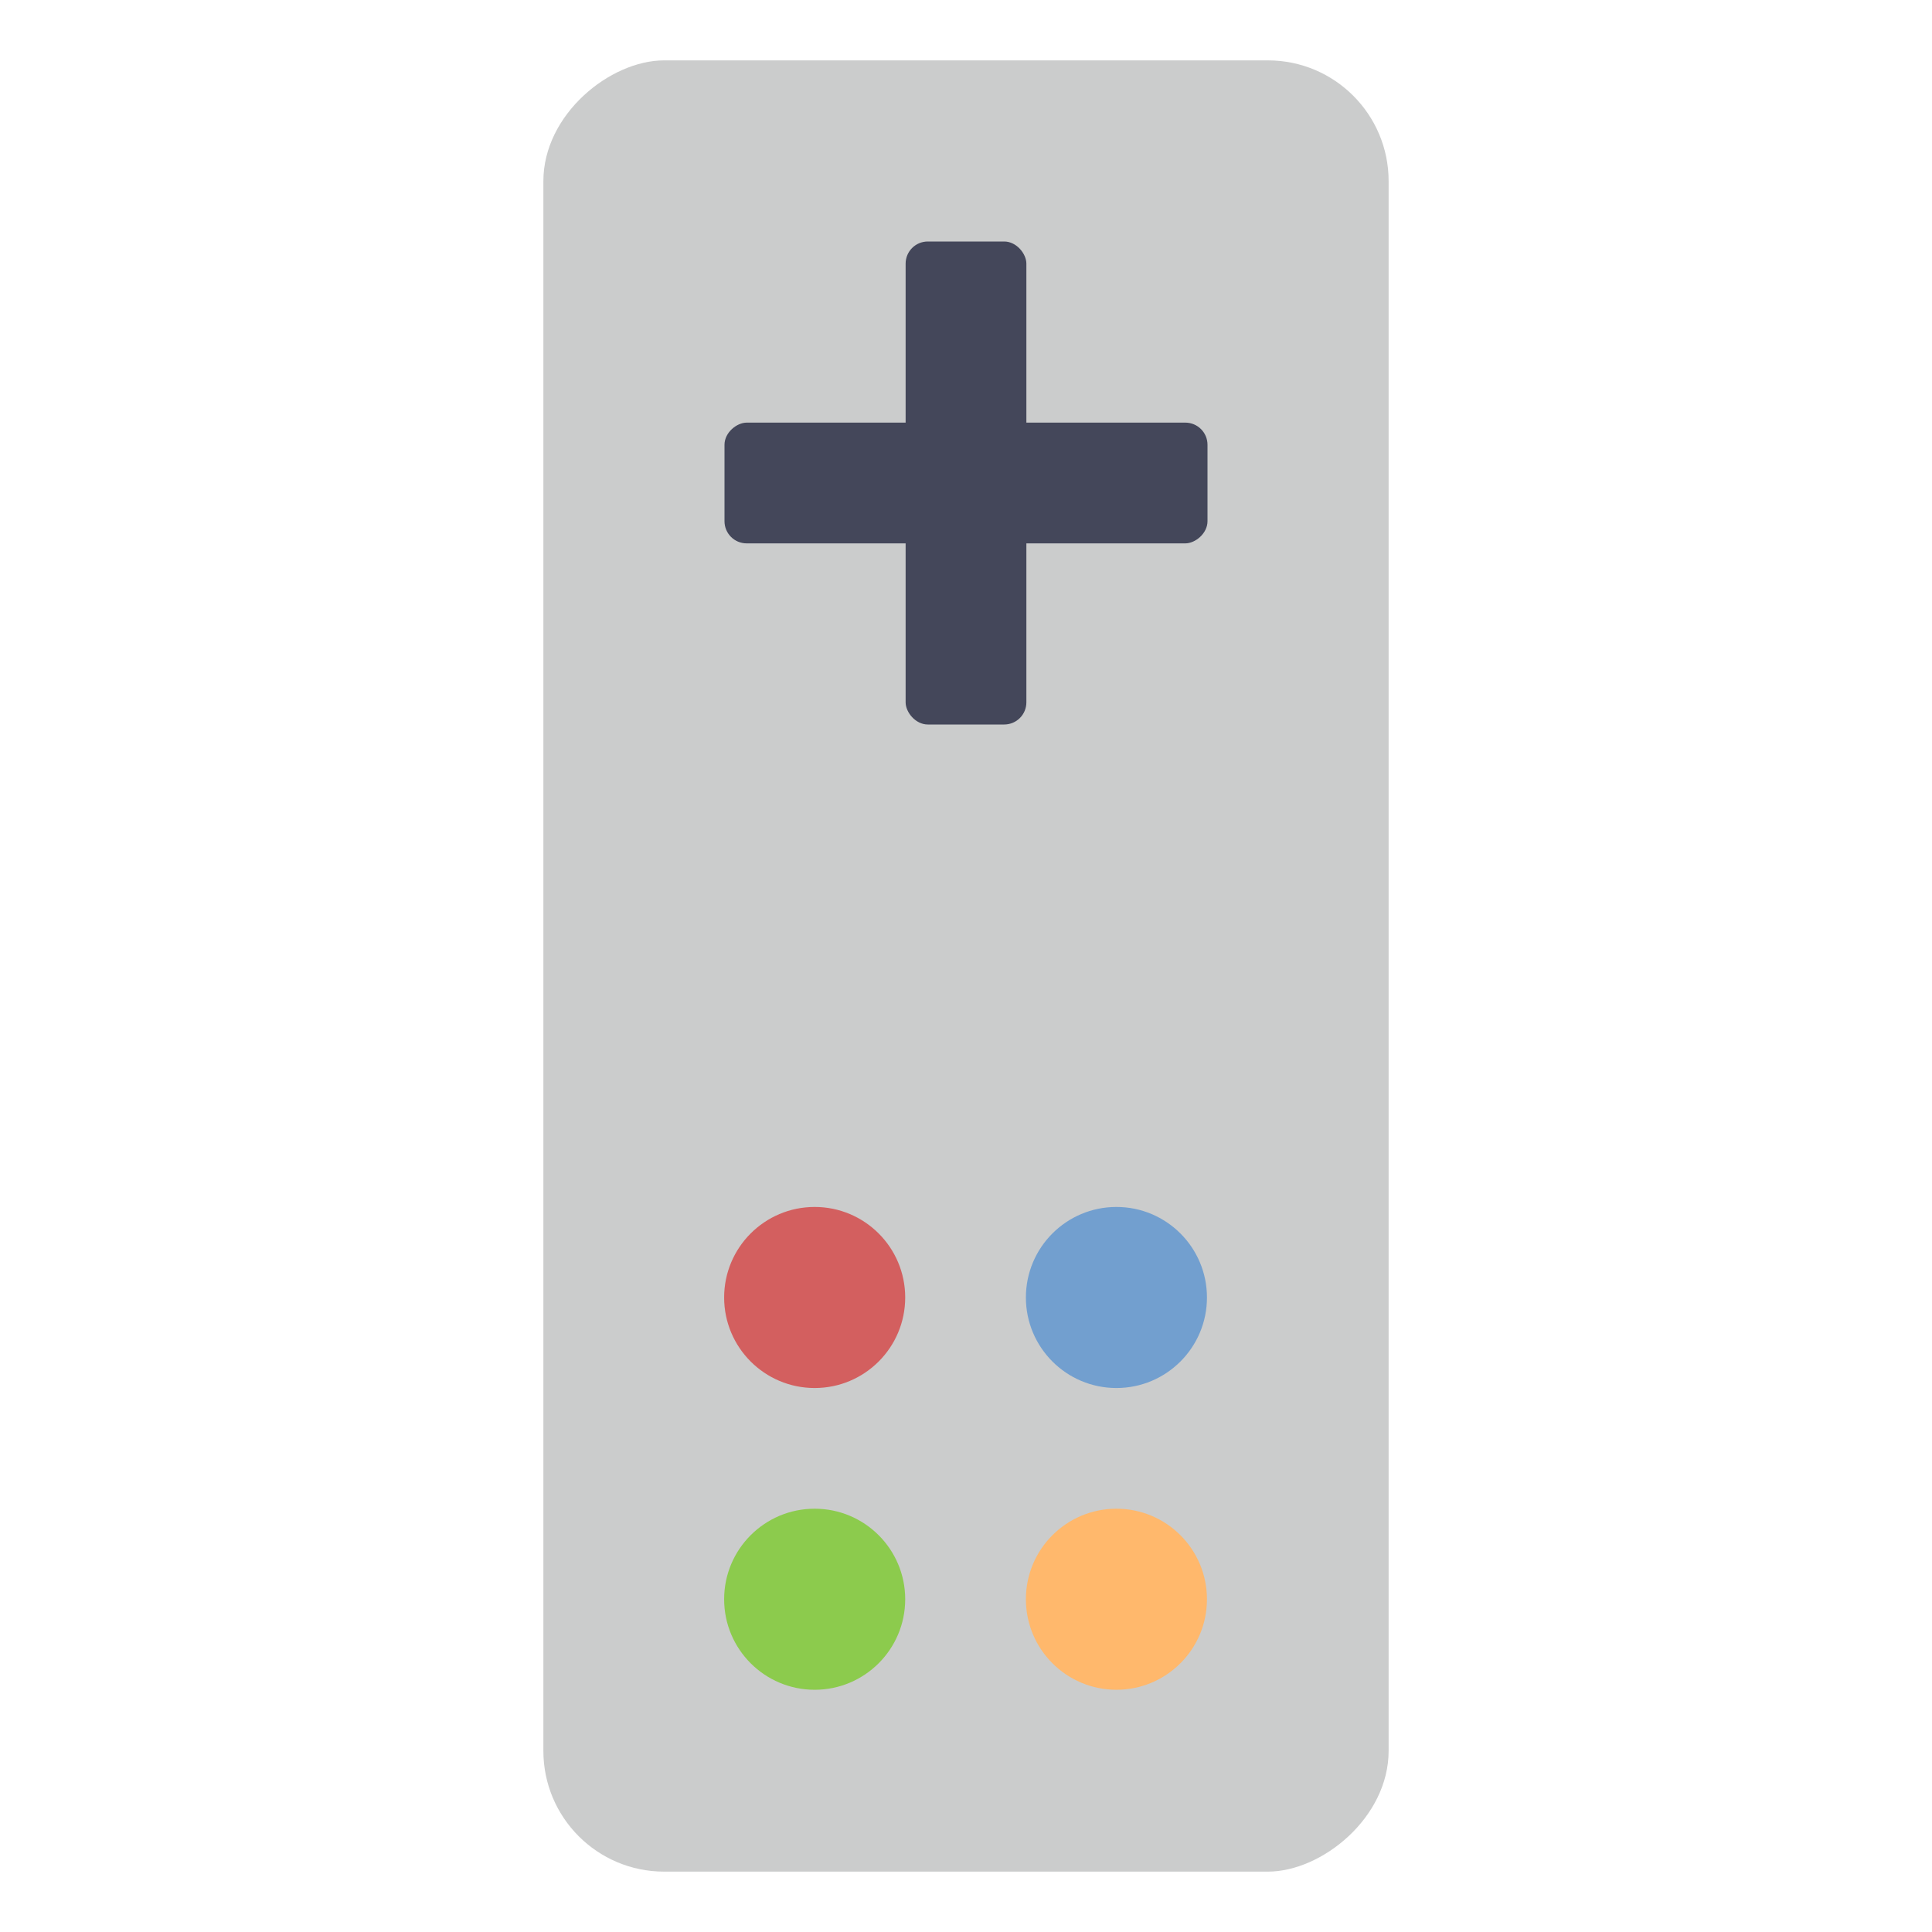 <svg width="32" height="32" version="1" xmlns="http://www.w3.org/2000/svg" xmlns:xlink="http://www.w3.org/1999/xlink">
 <rect transform="rotate(90)" x="1" y="-23" width="30" height="14" rx="2" ry="2" fill="#cbcccc" stroke-width="1.003"/>
 <g transform="matrix(.999 0 0 .999 .009 -.022)" stroke-width=".934">
  <circle transform="rotate(90)" cx="26.537" cy="-18.501" r="1.501" fill="#ffb86c"/>
  <circle transform="rotate(90)" cx="21.534" cy="-18.501" r="1.501" fill="#729fcf"/>
  <circle transform="rotate(90)" cx="26.537" cy="-13.498" r="1.501" fill="#8ccb4d"/>
  <circle transform="rotate(90)" cx="21.534" cy="-13.498" r="1.501" fill="#d35f5f"/>
 </g>
 <rect x="15" y="4" width="2" height="8" rx=".367" ry=".367" fill="#44475a" fill-rule="evenodd" stop-color="#282a36" stroke-linecap="round" stroke-linejoin="round" stroke-width="2" style="paint-order:stroke fill markers"/>
 <rect transform="rotate(90)" x="7" y="-20" width="2" height="8" rx=".367" ry=".367" fill="#44475a" fill-rule="evenodd" stop-color="#282a36" stroke-linecap="round" stroke-linejoin="round" stroke-width="2" style="paint-order:stroke fill markers"/>
</svg>
